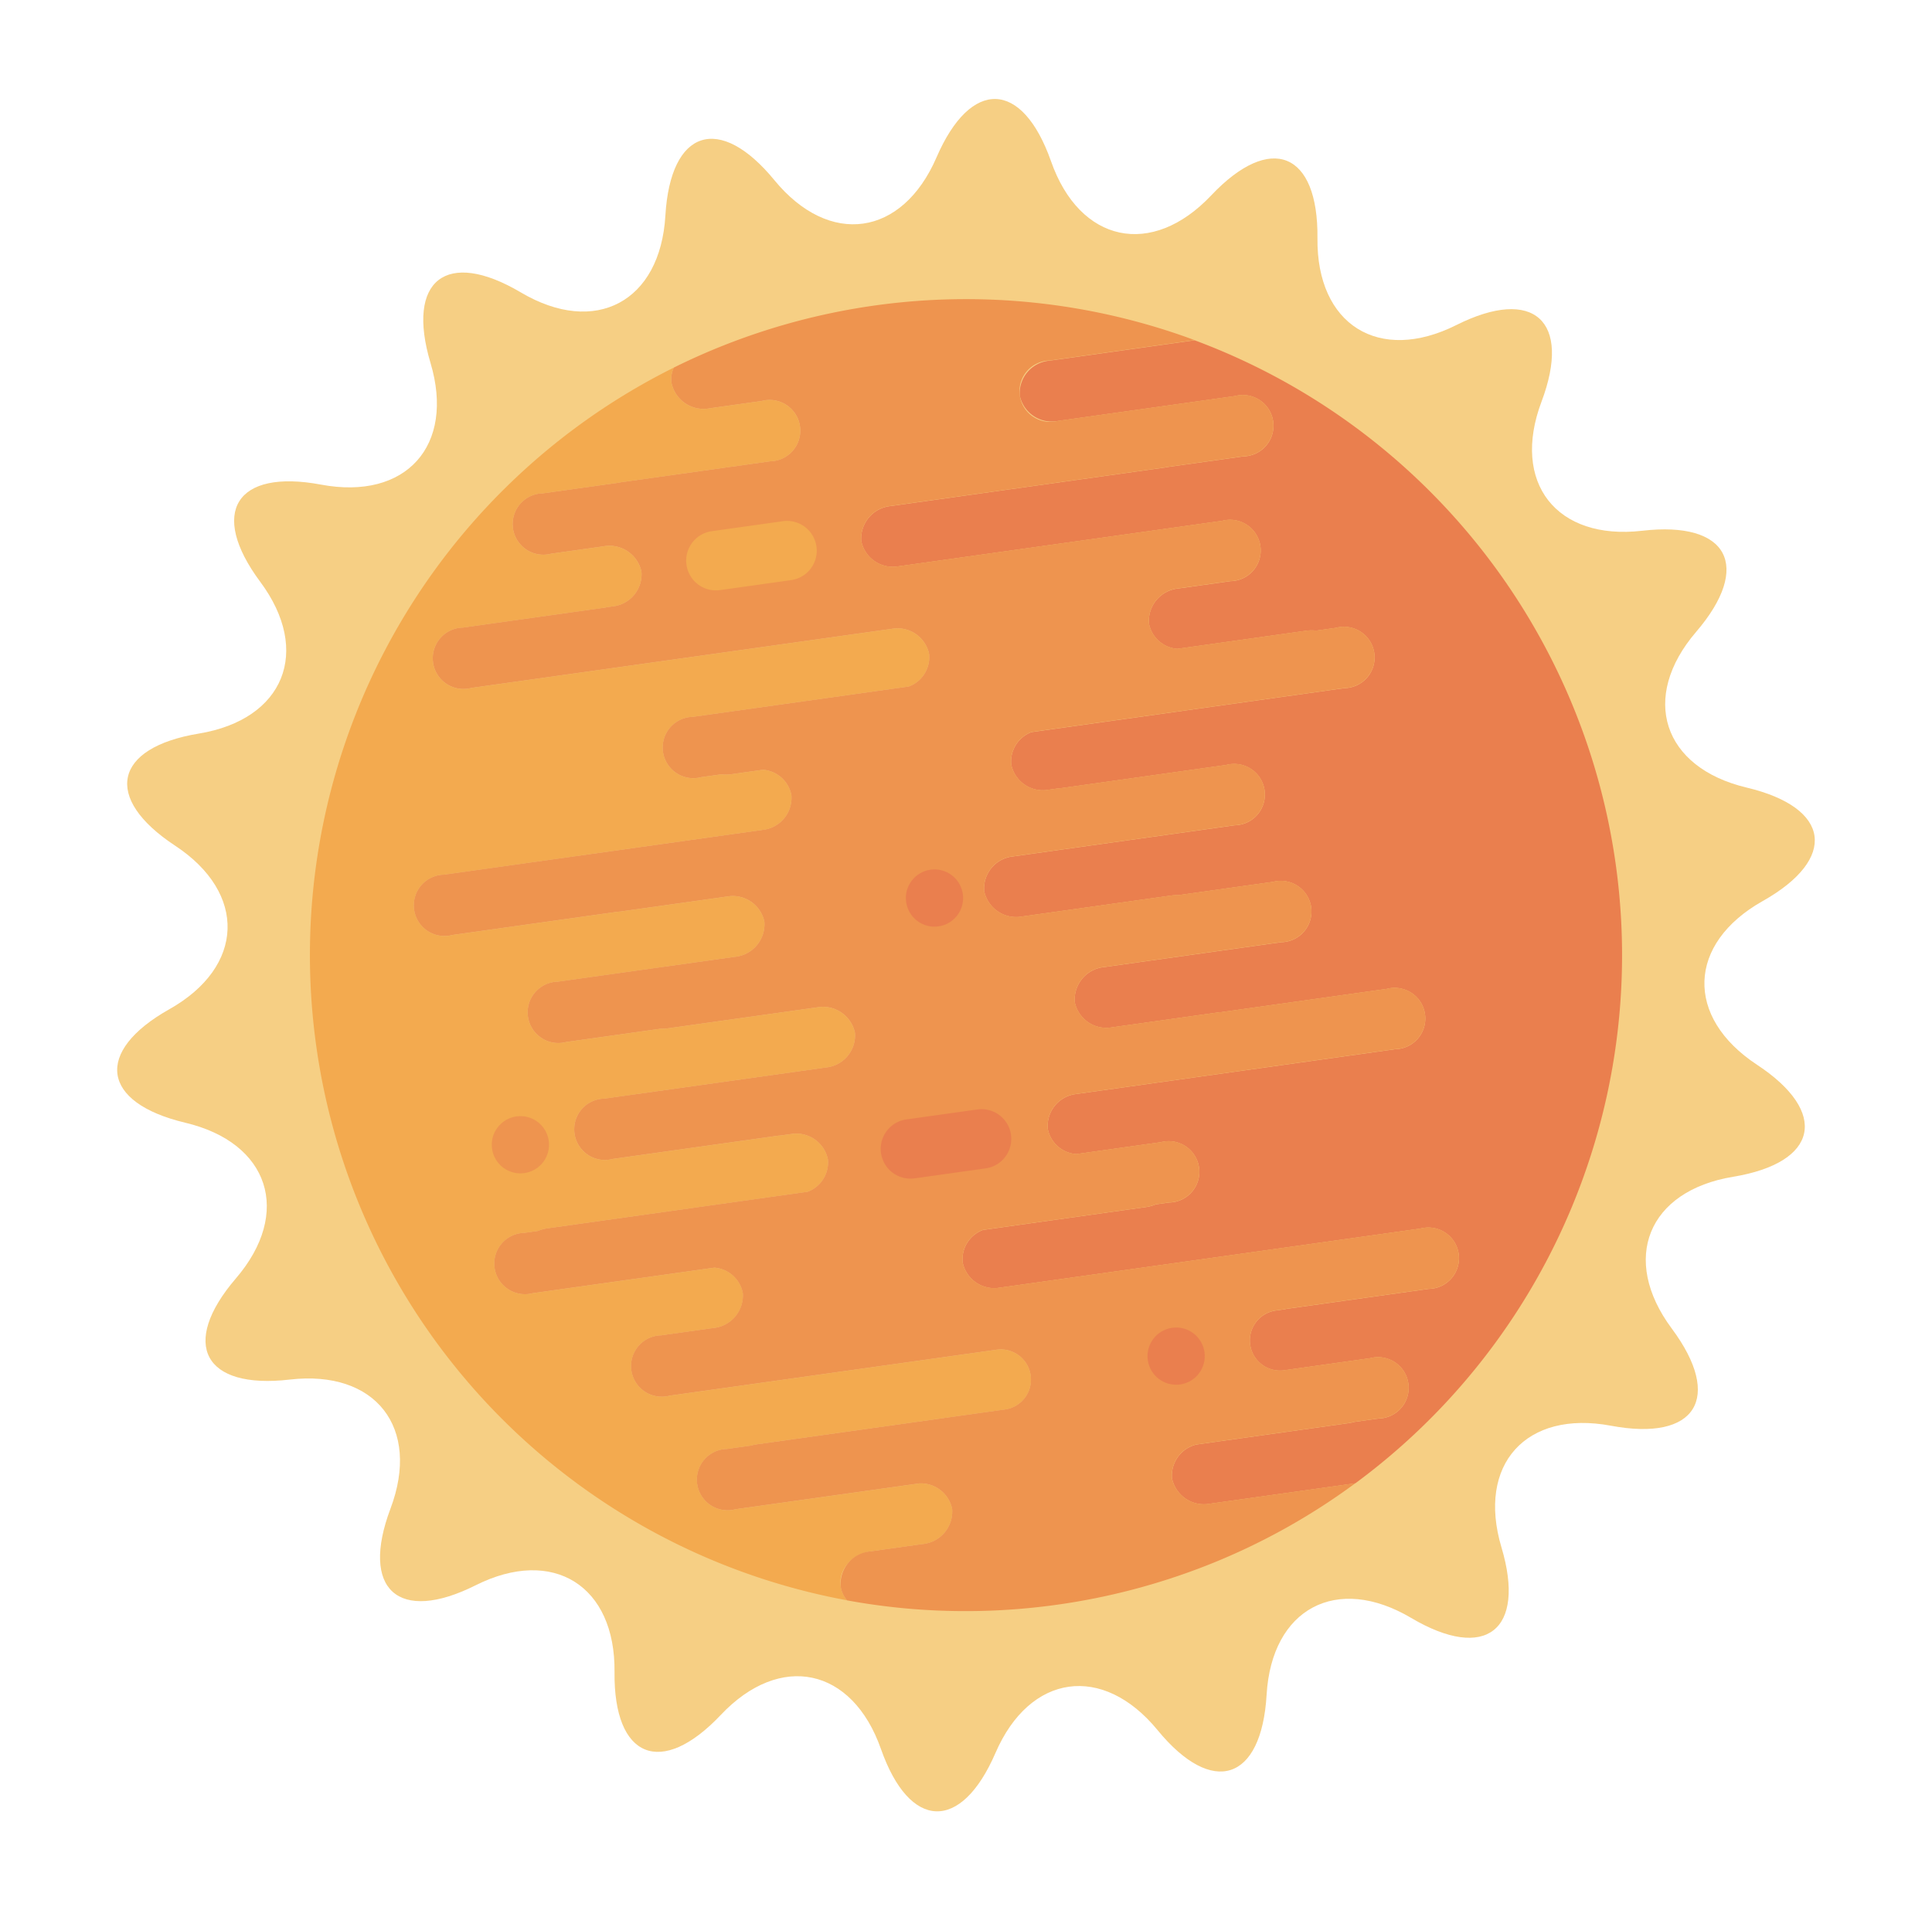 <svg xmlns="http://www.w3.org/2000/svg" width="274.71" height="271.678" viewBox="0 0 274.71 271.678"><defs><style>.a{fill:#f6cf84;}.b{fill:#ea7f4e;}.c{fill:#f3aa4f;}.d{fill:#ee944f;}</style></defs><g transform="translate(377.927 483.726) rotate(172)"><path class="a" d="M178.174,265.044c6.4,10.5,16.879,10.5,23.281,0s13.624-9.226,16.048,2.829,12.27,15.639,21.876,7.963,15.958-4.01,14.113,8.148,6.18,18.892,17.834,14.963,16.368,1.691,10.475,12.485-.655,19.868,11.64,20.162,14.8,7.185,5.574,15.313-7.41,18.445,4.043,22.926,11.453,11.816,0,16.3-13.272,14.8-4.043,22.926,6.721,15.019-5.574,15.312-17.533,9.368-11.64,20.163,1.178,16.413-10.475,12.483-19.679,2.806-17.834,14.963-4.505,15.826-14.113,8.149-19.451-4.093-21.876,7.963-9.647,13.33-16.048,2.829-16.878-10.5-23.281,0-13.623,9.227-16.048-2.829-12.27-15.638-21.876-7.963-15.959,4.01-14.112-8.149-6.18-18.892-17.834-14.963-16.369-1.688-10.476-12.483.654-19.868-11.641-20.163-14.8-7.185-5.573-15.312,7.409-18.445-4.043-22.926-11.453-11.815,0-16.3,13.272-14.8,4.043-22.928-6.721-15.019,5.573-15.313,17.532-9.367,11.641-20.161-1.178-16.414,10.476-12.485,19.679-2.805,17.834-14.963,4.5-15.826,14.112-8.148,19.451,4.093,21.876-7.963S171.772,254.544,178.174,265.044Z"/><g transform="translate(96.529 284.697)"><g transform="translate(0 0)"><path class="b" d="M189.139,479.632a4.654,4.654,0,0,0-4.9-4.331H158.869a4.364,4.364,0,1,1,0-8.662h10.9c.127-.009.254-.016.383-.016h39.287a4.655,4.655,0,0,0,4.9-4.332,4.586,4.586,0,0,0-4.413-4.307l-46.793,0a4.363,4.363,0,1,1,0-8.661h7.432a4.654,4.654,0,0,0,4.9-4.331,4.456,4.456,0,0,0-3.506-4.15H153.462a5.378,5.378,0,0,1-1.392-.182h-2.852a4.363,4.363,0,1,1,0-8.659h44.921a4.458,4.458,0,0,0,3.506-4.15,4.589,4.589,0,0,0-4.413-4.309h-1.6c-.164,0-.326-.009-.485-.022h-23.77a4.363,4.363,0,1,1,0-8.661h32.168a4.592,4.592,0,0,0,4.417-4.308,4.657,4.657,0,0,0-4.9-4.332H177.717a5.784,5.784,0,0,1-.993-.088H163.132a4.363,4.363,0,1,1,0-8.661h25.374a4.655,4.655,0,0,0,4.9-4.333,4.589,4.589,0,0,0-4.414-4.308H173.474c-.164,0-.325-.006-.485-.021h-23.77a4.363,4.363,0,1,1,0-8.661H195.3a4.589,4.589,0,0,0,4.414-4.308,4.458,4.458,0,0,0-3.507-4.15H184.07a4.362,4.362,0,1,1,0-8.659H186a5.359,5.359,0,0,1,1.391-.184h23.45a4.454,4.454,0,0,0,3.5-4.15,4.587,4.587,0,0,0-4.413-4.308H149.221a4.363,4.363,0,1,1,0-8.661h20.452c.16-.014.321-.023.484-.023h.893a4.291,4.291,0,0,0,.29-8.578H158.871a4.363,4.363,0,1,1,0-8.661h3.494a5.539,5.539,0,0,1,.768-.059h21.878a4.551,4.551,0,0,0,4.129-4.274,4.654,4.654,0,0,0-4.9-4.329H163.415a93.317,93.317,0,0,0,0,164.151h20.827A4.642,4.642,0,0,0,189.139,479.632Z" transform="translate(-114.501 -308.601)"/><path class="c" d="M291.275,315.765h-7.433a4.654,4.654,0,0,0-4.9,4.329,4.55,4.55,0,0,0,4.129,4.274h26.378a4.362,4.362,0,1,1,0,8.658h-3.489a5.355,5.355,0,0,1-.774.062h-35.8a4.291,4.291,0,0,0,.291,8.578h46.791a4.364,4.364,0,1,1,0,8.663h-7.433a4.654,4.654,0,0,0-4.9,4.329,4.454,4.454,0,0,0,3.506,4.15H333.7a4.363,4.363,0,1,1,0,8.661h-1.924a5.525,5.525,0,0,1-1.394.181h-37.36a4.458,4.458,0,0,0-3.508,4.15,4.59,4.59,0,0,0,4.414,4.308h1.6c.164,0,.324.009.485.023H319.79a4.363,4.363,0,1,1,0,8.66H287.621a4.59,4.59,0,0,0-4.414,4.309,4.656,4.656,0,0,0,4.9,4.333h21.344a5.609,5.609,0,0,1,.993.088h13.592a4.363,4.363,0,1,1,0,8.661H298.66a4.653,4.653,0,0,0-4.9,4.332,4.589,4.589,0,0,0,4.414,4.309h15.516c.163,0,.324.007.484.021h23.77a4.363,4.363,0,1,1,0,8.661H291.865a4.589,4.589,0,0,0-4.415,4.309,4.457,4.457,0,0,0,3.506,4.15h4.578a5.4,5.4,0,0,1,1.394.183h2.852a4.362,4.362,0,1,1,0,8.659H268.772a4.457,4.457,0,0,0-3.506,4.15,4.587,4.587,0,0,0,4.414,4.308h60.706a4.364,4.364,0,1,1,0,8.662H309.932c-.16.015-.32.023-.482.023h-.894a4.586,4.586,0,0,0-4.413,4.307,4.656,4.656,0,0,0,4.9,4.332h7.433a4.364,4.364,0,1,1,0,8.662H305.589c-.133.006-.266.017-.4.017H283.841a4.363,4.363,0,1,0,0,8.66h7.433a4.653,4.653,0,0,1,4.9,4.331,3.909,3.909,0,0,1-.627,2.11,93.316,93.316,0,0,0,0-177.032,3.913,3.913,0,0,1,.627,2.11C296.172,313.817,293.969,315.765,291.275,315.765Z" transform="translate(-172.748 -304.556)"/><path class="d" d="M204.833,304.1a92.664,92.664,0,0,0-22.646,8.661h20.827a4.654,4.654,0,0,1,4.9,4.329,4.551,4.551,0,0,1-4.129,4.274H181.9a5.539,5.539,0,0,0-.768.059h-3.494a4.363,4.363,0,1,0,0,8.661h12.468a4.291,4.291,0,0,1-.29,8.578h-.893c-.163,0-.323.009-.484.023H167.991a4.363,4.363,0,1,0,0,8.661H228.7a4.586,4.586,0,0,1,4.413,4.308,4.454,4.454,0,0,1-3.5,4.15h-23.45a5.333,5.333,0,0,0-1.391.184H202.84a4.362,4.362,0,1,0,0,8.659h12.139a4.458,4.458,0,0,1,3.507,4.15,4.589,4.589,0,0,1-4.414,4.308H167.989a4.363,4.363,0,1,0,0,8.661h23.769c.16.015.321.021.485.021h15.515a4.589,4.589,0,0,1,4.414,4.309,4.655,4.655,0,0,1-4.9,4.333H181.9a4.363,4.363,0,1,0,0,8.661h13.592a5.784,5.784,0,0,0,.993.088h21.345a4.656,4.656,0,0,1,4.9,4.332,4.591,4.591,0,0,1-4.417,4.309H186.146a4.363,4.363,0,1,0,0,8.661h23.77c.159.013.32.022.485.022H212a4.589,4.589,0,0,1,4.413,4.309,4.458,4.458,0,0,1-3.506,4.15H167.988a4.363,4.363,0,1,0,0,8.659h2.852a5.4,5.4,0,0,0,1.392.182h18.493a4.456,4.456,0,0,1,3.506,4.15,4.655,4.655,0,0,1-4.9,4.331H181.9a4.363,4.363,0,1,0,0,8.661l46.793,0a4.585,4.585,0,0,1,4.413,4.307,4.655,4.655,0,0,1-4.9,4.332H188.924c-.129,0-.256.008-.383.016h-10.9a4.364,4.364,0,1,0,0,8.662h25.374a4.363,4.363,0,1,1,0,8.661H182.187a93.554,93.554,0,0,0,66.095,8.661q3.961-.945,7.788-2.22a3.91,3.91,0,0,0,.627-2.11,4.654,4.654,0,0,0-4.9-4.331h-7.433a4.363,4.363,0,1,1,0-8.66h21.346c.136,0,.269-.011.4-.017H277a4.364,4.364,0,1,0,0-8.662h-7.433a4.655,4.655,0,0,1-4.9-4.332,4.587,4.587,0,0,1,4.413-4.307h.894c.161,0,.322-.009.482-.023h20.453a4.364,4.364,0,1,0,0-8.662H230.206a4.587,4.587,0,0,1-4.414-4.308,4.457,4.457,0,0,1,3.506-4.15h31.009a4.362,4.362,0,1,0,0-8.659h-2.852a5.428,5.428,0,0,0-1.394-.183h-4.578a4.457,4.457,0,0,1-3.506-4.15,4.589,4.589,0,0,1,4.415-4.309h46.082a4.363,4.363,0,1,0,0-8.661H274.7c-.16-.015-.321-.021-.484-.021H258.7a4.589,4.589,0,0,1-4.414-4.309,4.653,4.653,0,0,1,4.9-4.332H284.56a4.363,4.363,0,1,0,0-8.661H270.968a5.611,5.611,0,0,0-.993-.088H248.631a4.656,4.656,0,0,1-4.9-4.333,4.59,4.59,0,0,1,4.414-4.309h32.169a4.363,4.363,0,1,0,0-8.66h-23.77c-.161-.014-.321-.023-.485-.023h-1.6a4.59,4.59,0,0,1-4.414-4.308,4.458,4.458,0,0,1,3.508-4.15h37.36a5.492,5.492,0,0,0,1.394-.181h1.924a4.363,4.363,0,1,0,0-8.661H268.177a4.454,4.454,0,0,1-3.506-4.15,4.654,4.654,0,0,1,4.9-4.329H277a4.364,4.364,0,1,0,0-8.663H230.208a4.291,4.291,0,0,1-.291-8.578h35.8a5.351,5.351,0,0,0,.774-.062h3.489a4.362,4.362,0,1,0,0-8.658H243.6a4.55,4.55,0,0,1-4.129-4.274,4.654,4.654,0,0,1,4.9-4.329H251.8a4.653,4.653,0,0,0,4.9-4.33,3.911,3.911,0,0,0-.627-2.11q-3.822-1.273-7.788-2.22a93.851,93.851,0,0,0-43.45,0Z" transform="translate(-133.273 -301.548)"/></g><circle class="b" cx="4.071" cy="4.071" r="4.071" transform="translate(92.52 97.882)"/><circle class="b" cx="4.07" cy="4.07" r="4.07" transform="translate(67.562 28.587)"/><circle class="d" cx="4.071" cy="4.071" r="4.071" transform="translate(155.711 71.332)"/><path class="c" d="M302.081,545.272a4.23,4.23,0,0,1,4.231,4.23h0a4.23,4.23,0,0,1-4.231,4.231h-10.2a4.23,4.23,0,0,1-4.231-4.231h0a4.229,4.229,0,0,1,4.231-4.23Z" transform="translate(-181.395 -395.708)"/><path class="b" d="M276.419,404a4.231,4.231,0,0,1,4.23,4.23h0a4.23,4.23,0,0,1-4.23,4.23h-10.2a4.23,4.23,0,0,1-4.231-4.23h0a4.231,4.231,0,0,1,4.231-4.23Z" transform="translate(-171.481 -341.13)"/></g></g></svg>
